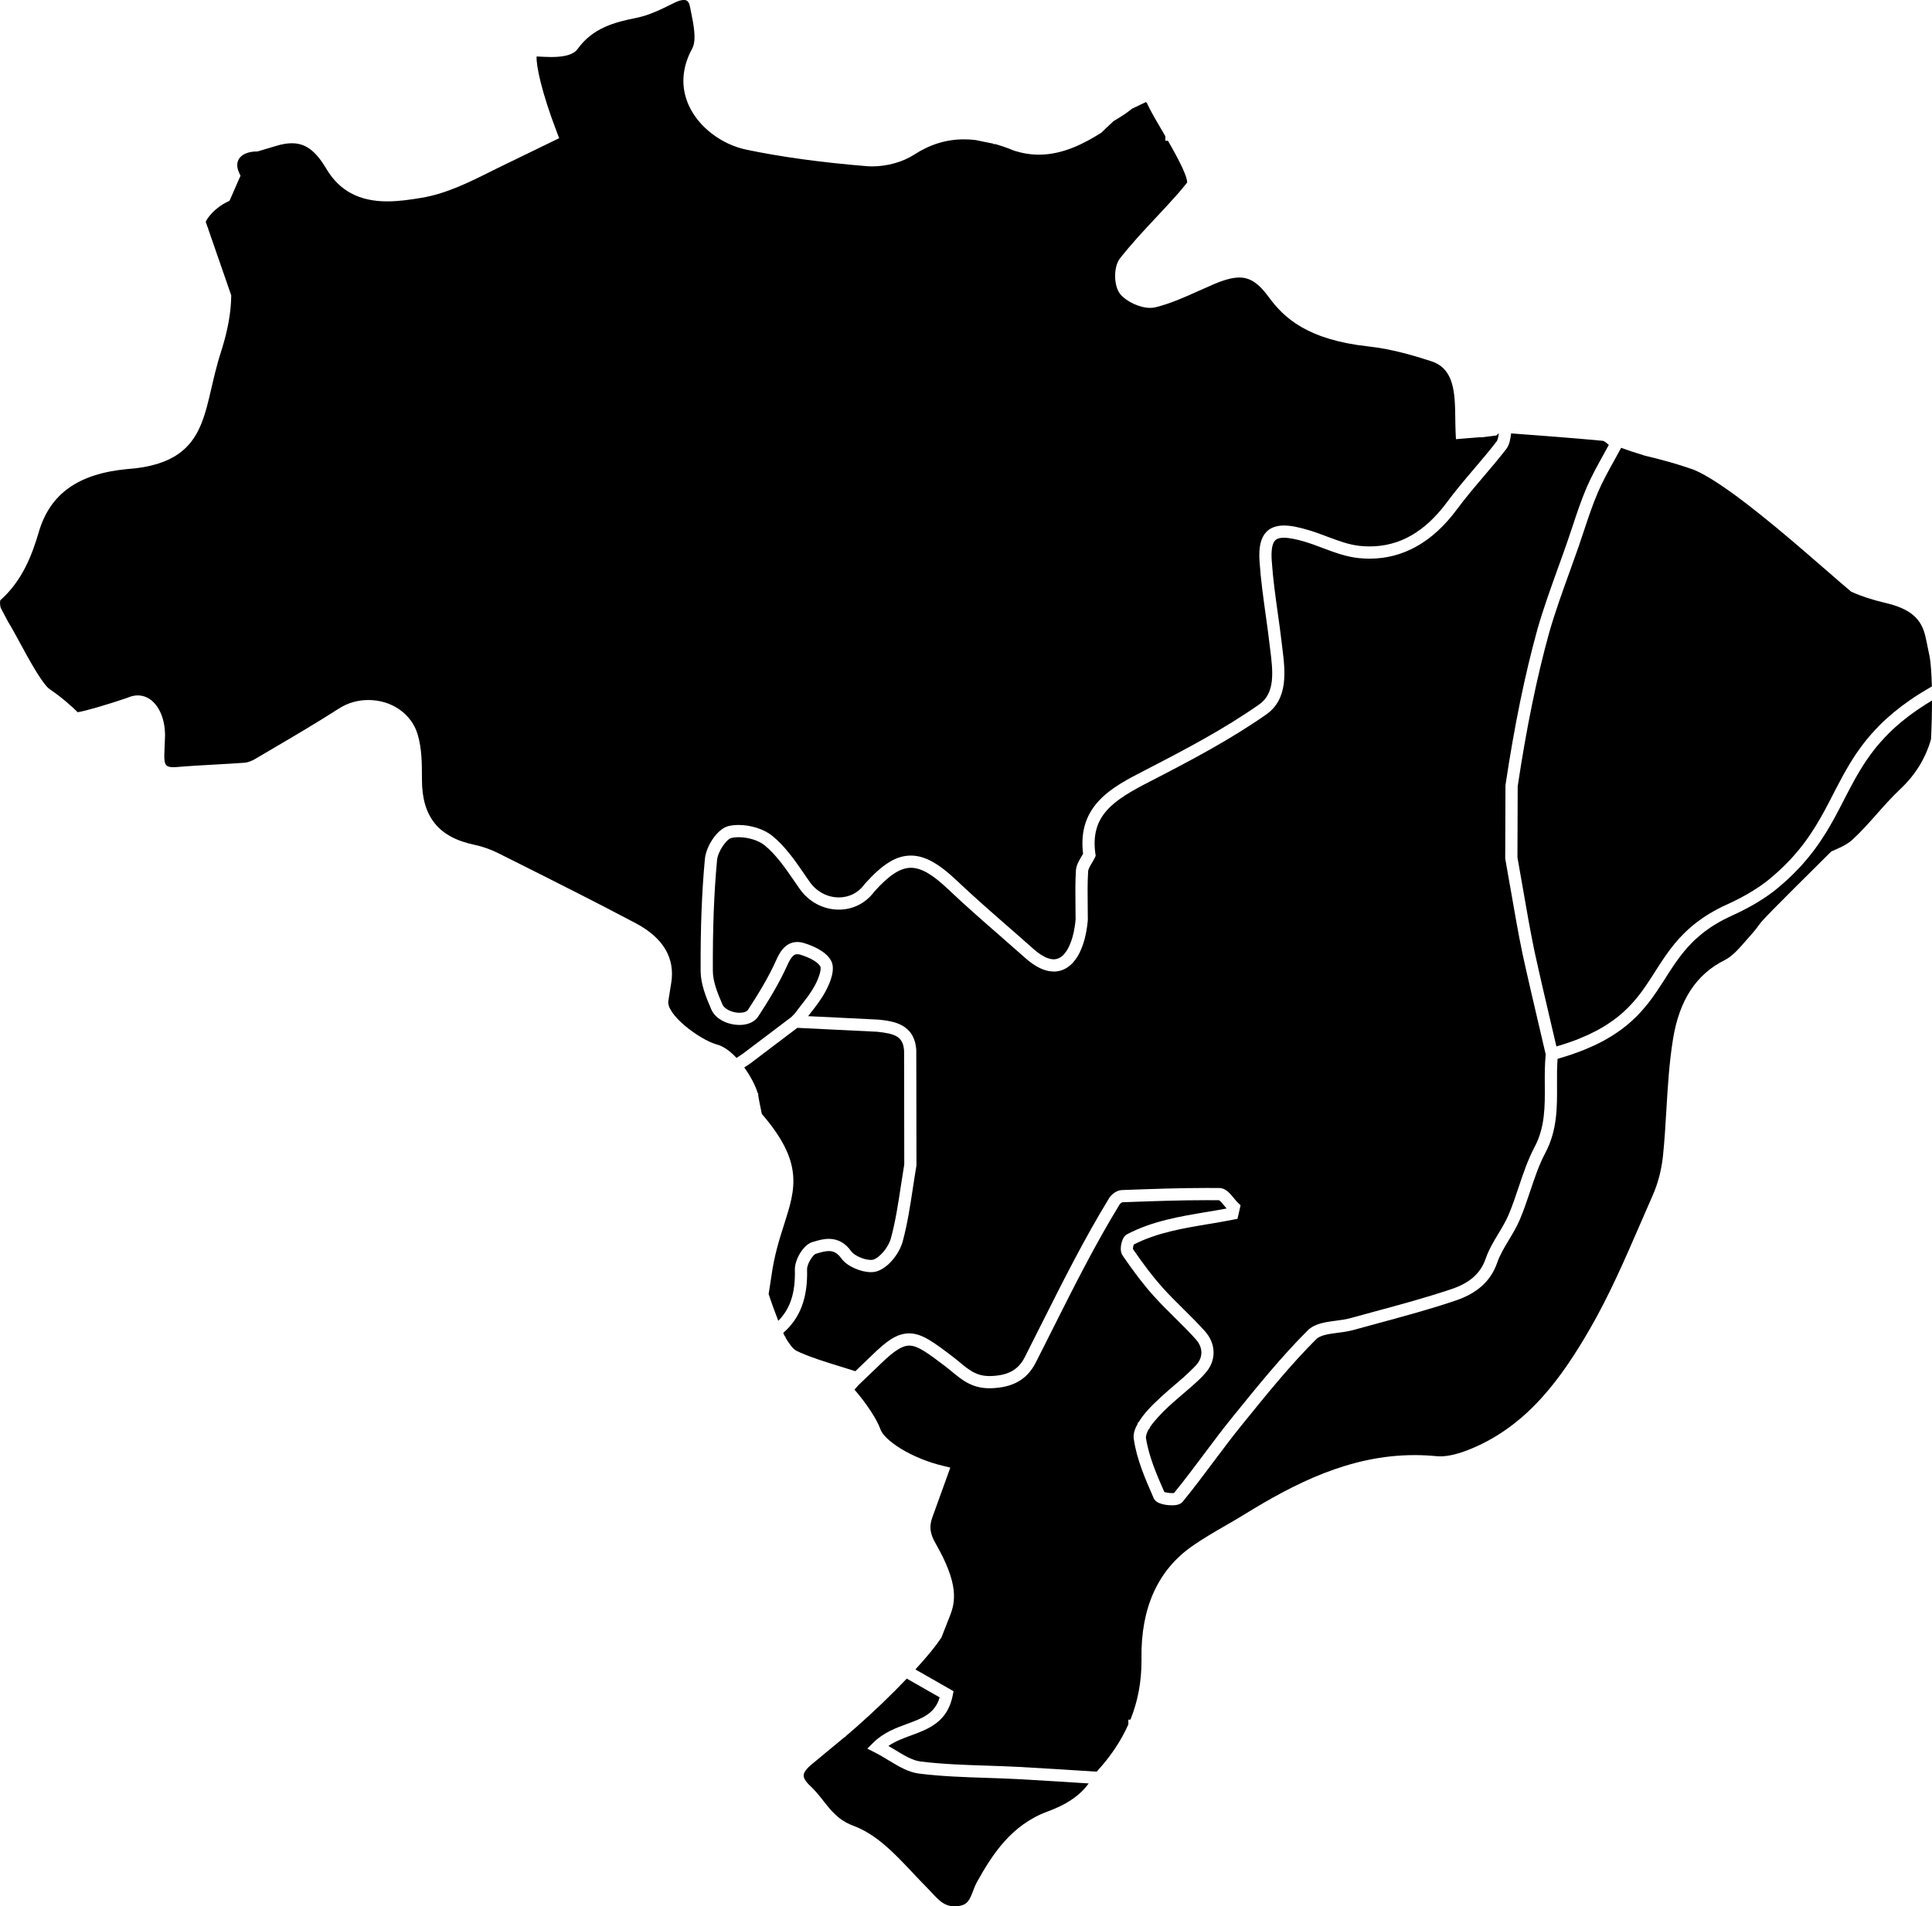 <?xml version="1.0" encoding="UTF-8"?><svg id="Layer_2" xmlns="http://www.w3.org/2000/svg" viewBox="0 0 632.98 624.72"><g id="Layer_1-2"><path d="m632.93,224.97s-.02.01-.03.01c-1.55.89-2.95,1.73-4.27,2.56-1.1.69-2.07,1.34-2.98,1.98-.78.54-1.6,1.13-2.53,1.82l-.4.32-.36.28c-.72.54-1.4,1.1-1.98,1.57-.8.67-1.57,1.34-2.32,2.02-.36.33-.72.66-1.08,1-.41.39-.75.73-1.06,1.04-.44.43-.89.89-1.44,1.49-.47.48-.94,1-1.42,1.56-.39.44-.77.89-1.15,1.35-.29.35-.57.69-.84,1.04l-.16.19c-.33.42-.66.86-.97,1.28l-.03.04c-.07.08-.13.17-.19.25-.56.76-1.03,1.43-1.45,2.04l-.03.04v.03s-.05.05-.05.05c-.03.05-.07.11-.11.16-.28.42-.56.85-.83,1.26-.91,1.41-1.83,2.93-2.8,4.67l-.15.26c-.15.27-.3.53-.42.76-.76,1.39-1.49,2.78-2.2,4.13-.3.6-.61,1.19-.93,1.8l-.66,1.28c-.3.59-.6,1.18-.91,1.77v.02s-.16.27-.16.27c-.3.59-.61,1.18-.93,1.77h-.01s-.14.27-.14.27l-.13.25c-.14.25-.27.5-.43.78-.37.67-.76,1.35-1.16,2.05-.34.6-.73,1.26-1.19,2.01-.21.35-.43.69-.65,1.04-.36.58-.77,1.21-1.21,1.86l-.02.02-.11.17c-.24.37-.45.67-.66.96l-.02.02-.02.03c-.22.32-.44.63-.66.93l-.35.47c-.13.17-.25.34-.38.52h0l-.08.11c-.77,1.01-1.61,2.04-2.48,3.06-.29.34-.59.68-.89,1.02-.31.35-.62.69-.93,1.03-.7.73-1.35,1.41-2.01,2.05-1.79,1.76-3.76,3.5-5.82,5.15-3.73,2.84-8.23,5.44-13.4,7.74-.81.37-1.64.78-2.65,1.31-.43.22-.86.45-1.27.7-.46.24-.9.5-1.33.77-.3.18-.61.37-.88.54-.42.27-.85.54-1.24.81-.71.49-1.4.99-2.03,1.47-.35.26-.68.52-.98.77-.64.51-1.24,1.03-1.8,1.55-.55.49-1.12,1.03-1.67,1.59-1.95,1.96-3.74,4.13-5.63,6.83-.26.36-.51.71-.73,1.05-.9,1.32-1.75,2.65-2.58,3.94l-.33.52c-.34.54-.68,1.08-1.03,1.62-.54.85-1.13,1.73-1.73,2.61-.29.43-.58.85-.89,1.27l-.02.03-.02.03c-.18.28-.38.55-.6.85-.26.34-.51.68-.77,1.02l-.02.02-.02.02c-.13.19-.28.37-.46.59-.52.66-1.05,1.3-1.62,1.93-.48.55-1.03,1.13-1.63,1.73-.43.44-.91.9-1.5,1.44-.27.24-.53.47-.81.71-.11.09-.22.18-.33.27-.1.09-.2.18-.31.27-.44.35-.88.71-1.33,1.04l-.02.02h-.02c-.22.18-.43.34-.64.49-.66.47-1.32.92-2,1.36l-.23.14c-.19.12-.38.24-.58.36l-.14.09c-.21.13-.43.26-.65.38l-.05.03-.04.03c-.17.1-.34.2-.51.29l-.24.14c-.3.16-.6.33-.93.5-1.64.87-3.41,1.7-5.3,2.47-.42.18-.88.37-1.42.57-.65.24-1.35.5-2.1.76-.64.23-1.25.44-1.91.64-.61.21-1.27.41-2.14.66l-.29.08c-.54-2.31-1.08-4.62-1.62-6.94-1.87-7.96-3.8-16.2-5.57-24.3-1.38-6.65-2.57-13.5-3.71-20.11-.6-3.47-1.22-7.06-1.86-10.59.02-7.78.05-15.55.08-23.32,2.88-19.18,6.26-35.66,10.32-50.35,1.92-6.7,4.34-13.41,6.69-19.91.99-2.75,2.02-5.6,3-8.42.6-1.73,1.18-3.48,1.74-5.18,1.38-4.15,2.8-8.44,4.53-12.47,1.53-3.55,3.46-7.04,5.34-10.42.75-1.36,1.52-2.76,2.27-4.16,1.86.68,4.34,1.52,7.68,2.54l.07.02.06.02c5.49,1.3,9.9,2.54,13.87,3.88l.12.04c.67.21,1.34.44,2.04.7,8.89,3.68,24.88,16.97,36.14,26.66,2.71,2.33,5.27,4.55,7.57,6.55,3.06,2.67,5.71,4.97,7.62,6.56l.21.17.25.11c3.14,1.42,6.62,2.55,10.94,3.57,8.16,1.93,11.85,5.08,13.17,11.21l.19.88c.08.35.15.68.21.97.03.14.06.27.09.41.02.12.05.24.07.37.29,1.36.56,2.72.84,4.09.34,2.24.57,5.5.67,9.46Z"/><path d="m356.69,584.45c-1.51,2.1-3.43,3.9-5.81,5.46-2.11,1.41-4.59,2.62-7.59,3.72-12,4.39-18.29,14.28-23.25,23.22-.28.51-.52,1.02-.72,1.53-.17.41-.35.87-.56,1.42-.48,1.28-.94,2.49-1.69,3.37-.04.06-.09.11-.16.17l-.05.05-.05.06c-.07.07-.15.14-.2.18l-.12.09-.1.06-.07.07-.04.02-.07.05s-.05.03-.07.05l-.26.14c-.13.07-.2.1-.23.11l-.1.03h-.02s-.07.03-.07.03l-.15.07s-.19.06-.24.07l-.05.02h-.05c-.07.03-.13.05-.2.06l-.06.02h-.05s-.03.02-.03.02h-.05l-.08.02c-.19.04-.4.07-.62.09-.39.05-.76.07-1.11.07-.16,0-.33-.01-.5-.02-.12,0-.24-.01-.35-.02l-.15-.03h-.11s-.15-.03-.15-.03h-.08s-.03-.02-.03-.02h-.04c-.52-.1-1.01-.25-1.51-.47-.15-.07-.31-.16-.5-.26-.12-.06-.22-.12-.32-.19l-.08-.05c-.1-.07-.2-.13-.3-.2l-.06-.05-.07-.04s-.09-.06-.13-.09c-.07-.05-.13-.1-.2-.15l-.1-.08c-.17-.14-.33-.28-.5-.43l-.04-.04-.04-.03s-.09-.08-.12-.11l-.04-.04-.05-.04c-.16-.15-.31-.3-.47-.46l-.27-.26c-.08-.09-.17-.18-.26-.28l-.02-.02-.11-.11c-.05-.06-.1-.11-.16-.17-.26-.28-.53-.57-.82-.87-.18-.2-.38-.41-.62-.65l-.1-.12s-.09-.09-.14-.14c-.08-.08-.15-.16-.23-.24-.13-.14-.27-.28-.4-.41-1.51-1.51-3.05-3.15-4.54-4.74-5.88-6.26-11.96-12.73-19.54-15.52-.22-.08-.44-.17-.63-.25-.22-.09-.44-.19-.64-.28-.29-.13-.56-.26-.83-.4l-.02-.02h-.02c-.11-.06-.21-.12-.36-.2-.4-.22-.82-.48-1.26-.77-.22-.15-.43-.3-.63-.45-.07-.06-.13-.11-.2-.15-.23-.19-.46-.37-.67-.55-.43-.37-.88-.79-1.37-1.29-.27-.27-.53-.54-.81-.85-.12-.14-.25-.29-.36-.43l-.03-.04-.04-.05c-.21-.23-.42-.47-.62-.73-.46-.55-.9-1.11-1.34-1.68-.31-.39-.61-.77-.92-1.17-.26-.32-.52-.64-.77-.93-.23-.29-.47-.57-.71-.84-.15-.18-.31-.36-.5-.55-.1-.11-.2-.22-.31-.33l-.13-.14c-.37-.39-.74-.75-1.04-1.02l-.14-.14c-.06-.05-.11-.11-.17-.16-.13-.13-.25-.26-.36-.38l-.16-.17c-.07-.07-.13-.15-.19-.22l-.04-.05-.03-.04s-.06-.07-.09-.1l-.1-.14c-.06-.06-.1-.13-.15-.2-.15-.21-.27-.4-.36-.59-.02-.04-.04-.09-.07-.14l-.04-.12-.05-.13v-.02s-.03-.03-.03-.03c-.03-.09-.06-.19-.07-.25-.03-.1-.03-.19-.05-.29,0-.06-.01-.12-.01-.18,0-1.01.89-2.23,2.71-3.73l.41-.34c.38-.31.75-.62,1.1-.91l.36-.3c.34-.29.68-.57,1-.83l.75-.62.71-.59.29-.25c.11-.09.22-.18.34-.28l.24-.19c.32-.27.63-.52.9-.75l.26-.22c.15-.12.3-.24.44-.36l.13-.1c.17-.14.34-.28.46-.39.21-.17.4-.32.58-.47l.17-.15.21-.17c.16-.13.32-.25.46-.38l.98-.81c.3-.24.53-.43.72-.59h.02s.02-.03.02-.03c.04-.03.07-.06.1-.08h.11l.03-.03.52-.52c.88-.74,1.8-1.54,2.98-2.58l.05-.04c5.69-4.99,11.58-10.64,16.75-16.07l.07.05.1.06c3.65,2.07,7.29,4.15,10.6,6.05-1.59,5.35-5.65,6.84-10.7,8.69-3.64,1.34-7.76,2.86-11.06,6.16l-1.95,1.94,2.45,1.25c1.64.83,3.18,1.77,4.67,2.67,3.28,1.97,6.36,3.83,9.8,4.26,7.38.93,14.91,1.17,22.19,1.41,3.38.11,6.88.23,10.3.41,4.25.23,8.56.49,12.73.75,1.03.06,2.07.13,3.1.19,1.09.07,2.19.14,3.28.22,1.34.08,2.68.17,4.01.25Z"/><path d="m491.06,141.98c-.15,1.11-.33,2.19-.76,2.74-2.31,2.99-4.81,5.93-7.23,8.78-3.01,3.54-6.12,7.2-8.95,11.02-7.25,9.79-15.56,14.55-25.4,14.55-1.02,0-2.07-.06-3.12-.16-3.6-.36-7.13-1.68-10.87-3.09-1.87-.7-3.8-1.43-5.75-2.02-3.54-1.08-6.18-1.58-8.33-1.58-2.52,0-4.48.73-5.83,2.18-1.79,1.92-2.48,4.99-2.15,9.66.39,5.84,1.21,11.71,2,17.39.44,3.16.9,6.43,1.27,9.64.07.59.15,1.19.22,1.79.87,6.99,1.76,14.22-3.59,17.96-11.5,8.06-23.92,14.63-37.79,21.77-10.27,5.28-21.88,11.26-19.93,27.18-.18.32-.37.65-.58,1-.78,1.31-1.66,2.8-1.77,4.52-.23,3.85-.18,7.75-.14,11.51.02,1.52.04,3.03.04,4.54-.04.43-.09.87-.14,1.3-.06.45-.13.9-.2,1.34-.08.46-.16.91-.25,1.35-.06.31-.13.61-.22.95-.08.3-.16.6-.24.91-.12.4-.24.78-.37,1.16-.14.4-.27.74-.42,1.09-.13.33-.28.65-.45.99-.15.29-.31.58-.51.92-.14.24-.3.48-.5.75-.18.25-.35.45-.54.65-.08.09-.17.18-.26.26l-.02.02v.02c-.28.26-.57.49-.88.68-.09.06-.21.13-.38.21-.09.05-.18.09-.28.13h-.02l-.12.05-.05.02h-.02s-.08.01-.08.01l-.23.09h-.03l-.15.04c-.08.02-.22.05-.48.07-.11.01-.22.01-.32.01h-.29c-.2-.02-.42-.05-.63-.09h-.03s-.04-.01-.04-.01c-.15-.03-.29-.06-.43-.11l-.04-.02h-.04c-.14-.05-.28-.09-.41-.14l-.08-.02c-.05-.02-.1-.04-.16-.06l-.11-.04c-.31-.12-.63-.27-.97-.46-.37-.19-.64-.36-.89-.52l-.44-.28c-.06-.05-.13-.09-.19-.14-.59-.4-1.24-.92-1.93-1.53-2.72-2.43-5.51-4.86-8.2-7.21-5.6-4.89-11.38-9.94-16.84-15.12-6.09-5.78-10.61-8.24-15.1-8.24-4.76,0-9.25,2.75-15.02,9.21l-.07.07-.06.09c-2.02,2.8-5.02,4.34-8.43,4.34-3.81,0-7.41-1.94-9.65-5.23-.54-.76-1.07-1.53-1.6-2.31-3.11-4.53-6.33-9.21-10.6-12.67-2.65-2.15-6.96-3.53-10.99-3.53-1.19,0-2.31.12-3.32.36-3.71.89-7.35,6.66-7.73,10.76-1.01,10.85-1.46,22.51-1.4,36.7.01,4.24,1.72,8.55,3.48,12.59,1.52,3.53,5.87,5.13,9.27,5.13,2.74,0,4.97-1.01,6.12-2.78,3.15-4.84,6.75-10.61,9.5-16.73,1.37-3.06,2.3-3.68,3.29-3.68.3,0,.65.06,1.04.17,3.29,1.01,5.8,2.49,6.53,3.88.31.59-.05,2.92-1.83,6.25-1.2,2.23-2.78,4.26-4.47,6.41-.7.9-1.42,1.83-2.12,2.77l-1.08,1.11c-2.65,2.01-5.3,4.01-7.95,6.02-2.66,2-5.31,4.01-7.97,6.02l-2.05,1.36c-2.2-2.37-4.38-3.85-6.48-4.41h-.04s-.01-.02-.01-.02h-.05s-.04-.02-.04-.02c-5.49-1.57-16.78-9.92-15.68-14.47v-.08s.03-.07.03-.07l.79-4.97c.02-.1.04-.2.05-.31l.04-.21c1.3-8.2-2.6-14.78-11.61-19.57-13.15-6.97-26.67-13.75-39.75-20.31l-5.23-2.62c-2.51-1.26-5.23-2.23-7.87-2.78-11.74-2.43-17.21-9.21-17.21-21.31v-.41c-.01-4.83-.02-9.83-1.42-14.5-2.02-6.72-8.5-11.23-16.15-11.23-3.46,0-6.79.96-9.61,2.78-7.17,4.61-14.67,9.01-21.92,13.27-1.84,1.08-3.68,2.16-5.52,3.25-1.22.72-2.45,1.16-3.46,1.25-3.31.24-6.68.43-9.95.61-4.09.23-8.32.46-12.48.82-.33.03-.65.04-.94.04-1.12,0-1.89-.21-2.28-.62-.53-.54-.75-1.74-.68-3.59.01-.2.01-.4.02-.59.01-.17.02-.33.02-.47l.2-5.1v-.11c0-.71-.05-1.41-.12-2.09v-.15c-.74-6.47-4.28-10.81-8.81-10.81-.88,0-1.78.17-2.66.49l-.35.13c-.17.06-.35.13-.53.2-.15.05-.32.11-.48.17-5.34,1.84-13.14,4.14-15.65,4.52l-.02-.03h-.02c-.79-.81-2.1-2.01-3.55-3.23h0s-.06-.06-.06-.06c-1.89-1.61-3.83-3.09-5.48-4.17-2.17-1.42-6.41-9.05-7.8-11.56-.72-1.31-1.43-2.61-2.1-3.85-1.52-2.8-2.84-5.23-3.8-6.73l-2.3-4.37c-.36-.67-.41-2.15-.25-2.68,7.22-6.41,10.42-14.87,12.6-22.32,3.69-12.58,12.9-19.15,28.96-20.68.84-.06,1.63-.14,2.42-.22l.21-.02h.03s.22-.04.22-.04c.28-.03.56-.07.84-.11.39-.05.78-.1,1.15-.17h.1c.3-.06.59-.11.85-.17.37-.07.72-.14,1.1-.21.55-.12,1.07-.25,1.56-.38.19-.05.38-.09.56-.15.32-.08.63-.17.92-.26l.17-.04.07-.04.47-.16c.31-.09.61-.2.94-.33l.5-.19c.23-.08.44-.17.61-.25.18-.07.35-.14.51-.23.09-.04.18-.08.26-.12l.1-.04c.14-.07.3-.14.45-.21.28-.15.57-.3.81-.44.17-.08.32-.17.48-.26.17-.1.34-.2.5-.3.19-.12.41-.25.64-.42.2-.13.39-.27.57-.39.23-.16.44-.33.65-.49.21-.17.41-.33.58-.48.15-.13.31-.26.42-.37.21-.18.41-.37.57-.53.38-.37.73-.75,1.04-1.11.34-.38.67-.79.94-1.17.33-.43.61-.84.86-1.24l.08-.12c.1-.16.2-.33.3-.5.07-.11.13-.23.2-.34l.04-.07c.16-.28.33-.58.48-.88.13-.25.28-.54.41-.85.16-.34.33-.7.49-1.09.02-.04.04-.08.06-.13v-.02s.03-.06.03-.06c.1-.22.19-.44.27-.66l.02-.06v-.03s.02-.04.02-.04c.14-.33.26-.64.36-.95.03-.07.06-.14.08-.21.13-.38.26-.77.39-1.16.13-.42.27-.86.38-1.26.14-.44.26-.88.39-1.34.27-1.01.54-2.06.79-3.12.28-1.12.54-2.27.81-3.45l.34-1.45.19-.81c.2-.86.41-1.73.63-2.6.28-1.11.59-2.31.94-3.53.31-1.12.67-2.3,1.11-3.63,2.09-6.67,3.13-12.45,3.19-17.73v-.34l-.11-.31c-3.36-9.74-6.24-18.03-7.5-21.64v-.14l-.15-.3c-.26-.75-.46-1.32-.58-1.67.38-1.08,2.86-4.54,7.12-6.56l.67-.32.3-.69,1.58-3.62,1.35-3.08.37-.84-.39-.82c-.6-1.26-1.11-3.09-.13-4.68.95-1.52,3.07-2.42,5.81-2.45h.28l.27-.08,6.05-1.8c1.8-.54,3.46-.81,4.93-.81,4.5,0,7.78,2.44,11.33,8.42,4.25,7.15,10.76,10.63,19.92,10.63,3.89,0,7.81-.6,11.18-1.16,8.22-1.34,15.98-5.24,23.49-9.01l1.23-.61,18.78-9.13,1.65-.8-.66-1.72c-5.16-13.42-6.95-22.3-6.72-25.06l2.46.12c.82.04,1.57.06,2.28.06,4.63,0,7.39-.84,8.7-2.65,4.94-6.85,11.97-8.74,19.36-10.21,4.04-.82,7.81-2.68,11.45-4.48l1.04-.51c1.11-.55,2.11-.84,2.91-.84.56,0,1.61,0,2.02,2.12.11.58.23,1.18.36,1.79.84,4.13,1.89,9.27.38,12.03-3.44,6.27-3.81,12.74-1.06,18.71,3.25,7.05,10.67,12.71,18.89,14.42,11.49,2.39,24.33,4.15,39.26,5.38.6.05,1.24.08,1.87.08,4.92,0,10.06-1.44,13.76-3.84,5.21-3.38,10.55-5.02,16.32-5.02,1.25,0,2.55.08,3.86.23.03.01.06.01.09.02,1.79.39,3.65.77,5.55,1.13l.16.16h.57s.05.01.05.01c1.96.56,3.97,1.26,6.14,2.15l.08.03.08.03c2.65.83,5.34,1.26,8.01,1.26,7.96,0,15.03-3.81,20.31-7.13l.2-.13.17-.17c.66-.69,1.36-1.34,2.11-2.03.38-.36.77-.72,1.16-1.09h.02s.4-.41.4-.41c2.29-1.34,4.06-2.5,5.25-3.44l.85-.66,4.56-2.18.32.32c1.03,2.3,2.88,5.47,5.01,9.1.34.59.69,1.19,1.04,1.79v1.47h.85c4.29,7.45,6.4,12.05,6.28,13.71-.87,1.08-1.79,2.2-2.73,3.29-.04.05-.09.11-.13.16l-.12.14c-.05.06-.11.12-.17.18-.04.05-.09.11-.16.19-2.2,2.49-4.52,4.97-6.77,7.37-4.05,4.32-8.24,8.8-11.96,13.57-2.13,2.73-2.05,9.06.15,11.68,2.13,2.51,6.42,4.48,9.78,4.48.62,0,1.2-.07,1.74-.2,4.91-1.2,9.59-3.31,14.12-5.36,1.7-.76,3.46-1.55,5.18-2.28,3.43-1.44,6.03-2.11,8.17-2.11,3.53,0,6.33,1.87,9.66,6.43,4.94,6.77,12.67,13.98,32.63,16.15,7.55.82,14.97,3.02,20.59,4.85,7.66,2.5,7.77,10.52,7.88,19.02.02,1.48.04,3.01.11,4.45l.1,2.08,2.07-.18c.88-.07,1.77-.14,2.65-.21,1.05-.08,2.09-.16,3.14-.25.13.02.26.02.39.02h.3s.05-.02.05-.02h.11s.06-.01.06-.01h.01s2.44-.31,2.44-.31l.25-.03c.09-.02.18-.03.28-.04h.06s.78-.11.78-.11l.64-.08.47-.44c.11-.11.23-.2.35-.29Z"/><path d="m527.1,145.79c-.58,1.07-1.17,2.14-1.75,3.19-1.92,3.47-3.91,7.05-5.52,10.78-1.8,4.19-3.24,8.56-4.64,12.79-.56,1.69-1.14,3.43-1.73,5.12-.97,2.8-2,5.64-2.99,8.39-2.36,6.55-4.81,13.33-6.77,20.18-4.12,14.89-7.54,31.57-10.45,50.98l-.02.15v.37c-.03,7.81-.06,15.61-.08,23.42v.19l.03.18c.65,3.57,1.28,7.21,1.89,10.73,1.15,6.65,2.34,13.52,3.74,20.27,1.78,8.14,3.72,16.4,5.59,24.38.67,2.88,1.35,5.76,2.02,8.65-.34,3.34-.32,6.7-.3,9.96.05,7.14.09,13.89-3.35,20.38-2.23,4.22-3.76,8.8-5.24,13.22-1.01,3.02-2.06,6.13-3.3,9.05-.89,2.08-2.07,4.04-3.32,6.12-1.55,2.59-3.16,5.26-4.17,8.21-1.64,4.75-5.14,7.89-11.01,9.89-8.27,2.8-16.89,5.13-25.22,7.38-2.74.74-5.48,1.48-8.21,2.24-1.36.38-2.9.58-4.54.79-3.47.46-7.07.93-9.35,3.23-8.55,8.54-16.29,18.1-23.78,27.34l-1.04,1.29c-3.19,3.93-6.26,8.04-9.23,12.02-3.13,4.17-6.36,8.49-9.71,12.59-.13.02-.35.04-.68.04-1.05,0-2.04-.21-2.51-.37-2.54-5.79-5.13-11.77-6.02-17.79,0-.78.32-1.72.92-2.8l.4-.4v-.25c1-1.48,2.35-2.96,3.67-4.35.71-.75,1.51-1.53,2.51-2.47l.03-.02.03-.03c.09-.09.19-.18.29-.27l.03-.03.03-.02c.26-.24.53-.49.81-.74.4-.35.81-.71,1.24-1.09.27-.24.54-.47.81-.7l.28-.24.16-.13c.28-.25.56-.49.84-.73.27-.23.54-.46.79-.68.27-.23.54-.46.8-.69.22-.18.44-.37.64-.55l.08-.07.23-.19.23-.21c1.92-1.69,3.43-3.08,4.52-4.36,3.78-4.09,3.77-9.68-.04-13.91-2.25-2.51-4.66-4.9-7-7.21-2.32-2.29-4.71-4.65-6.89-7.09-3.04-3.4-6.02-7.29-9.65-12.58-.03-.37.1-1.11.26-1.49,7.55-3.89,16.15-5.32,24.46-6.71,2.71-.45,5.51-.92,8.25-1.47l1.27-.25.29-1.26.09-.38c.13-.57.26-1.13.38-1.69l.25-1.1-.82-.78c-.41-.39-.86-.93-1.33-1.51-1.35-1.64-2.75-3.34-4.78-3.37-1.38-.02-2.76-.02-4.14-.02-8.92,0-17.98.33-26.74.65l-1.1.04c-1.73.06-3.47,1.47-4.2,2.73-8.11,13.26-15.16,27.31-21.98,40.9-1.87,3.73-3.8,7.59-5.72,11.34-2.14,4.04-5.48,5.83-11.16,5.98h-.34c-4.25,0-6.64-1.98-9.68-4.49-.73-.61-1.48-1.23-2.29-1.84-6.28-4.77-10.08-7.65-14.28-7.65s-7.58,2.69-12.07,7.03c-1.86,1.79-3.72,3.57-5.58,5.36-1.66-.54-3.34-1.06-4.97-1.56-4.37-1.34-8.9-2.72-13.07-4.54-.19-.09-.38-.18-.58-.27-.18-.08-.36-.16-.55-.25-1.37-.64-2.56-2.52-3.71-4.36v-.26l-.31-.31c-.14-.33-.29-.66-.43-1.01,5.56-4.84,8.05-11.48,7.8-20.77-.05-1.82,1.93-4.86,2.86-5.14l.36-.11c1.3-.39,2.65-.79,3.91-.79,1.11,0,2.58.27,4.07,2.37,1.92,2.72,6.55,4.54,9.68,4.54.79,0,1.5-.1,2.13-.32,3.88-1.3,7.34-6.07,8.32-9.73,1.57-5.8,2.48-11.82,3.36-17.64.36-2.33.72-4.74,1.12-7.09l.03-.17v-.17l-.04-28.02-.02-9.52v-.13c-.58-8.69-7.71-9.46-12.42-9.97h-.12s-13.45-.67-13.45-.67l-9.45-.46c.29-.38.59-.75.88-1.13,1.71-2.19,3.48-4.45,4.83-6.99,1.64-3.05,3.28-7.27,1.85-10-1.72-3.24-6.32-5.05-8.91-5.83-.76-.24-1.5-.35-2.2-.35-4.23,0-6.06,4.08-6.94,6.04-2.64,5.87-6.13,11.48-9.21,16.19-.38.59-1.44.96-2.76.96-2.44,0-4.95-1.22-5.6-2.71-1.66-3.82-3.14-7.53-3.15-11.03-.06-14.05.38-25.59,1.38-36.3.27-2.85,3.1-6.87,4.68-7.24.7-.17,1.51-.26,2.39-.26,3.12,0,6.53,1.06,8.47,2.63,3.82,3.1,6.87,7.54,9.82,11.84.54.78,1.08,1.56,1.61,2.32,2.97,4.35,7.8,6.95,12.94,6.95,4.63,0,8.85-2.15,11.61-5.91,4.83-5.39,8.53-7.8,11.97-7.8s7.14,2.2,12.34,7.14c5.52,5.24,11.34,10.32,16.97,15.23,2.69,2.35,5.47,4.78,8.17,7.18.81.72,1.59,1.34,2.27,1.82.3.21.57.39.82.54l.06.03c.3.2.67.43,1.07.63.47.26.94.47,1.39.65.18.08.35.14.51.19.19.07.38.13.59.18.32.11.63.18.96.24.37.07.74.12,1.08.14.2.02.4.03.59.03.12,0,.24,0,.35,0,.15,0,.28-.02.38-.03.35-.03.68-.08.98-.16.06-.01.12-.02.17-.03h.08l.3-.1h.03c.1-.04.22-.07.35-.13.04-.01.08-.02.11-.04.07-.02.15-.05.22-.08.22-.08.44-.18.65-.29.25-.13.5-.27.7-.4.52-.33,1.01-.72,1.48-1.17.16-.15.31-.3.46-.46.28-.31.55-.64.8-.98.29-.38.54-.76.74-1.1.24-.4.45-.78.65-1.18.21-.42.4-.83.55-1.21.18-.41.35-.85.52-1.35.14-.4.3-.87.44-1.39.1-.35.19-.69.26-1,.11-.39.2-.77.26-1.11.11-.49.2-.99.28-1.49.09-.49.16-1,.23-1.53.06-.51.12-1.03.16-1.55v-.08s.01-.08.01-.08c0-1.55-.02-3.11-.04-4.66-.04-3.7-.09-7.52.14-11.23.04-.75.64-1.75,1.21-2.72.35-.58.7-1.18,1.01-1.82l.26-.54-.09-.6c-1.8-12.64,5.84-17.59,17.72-23.7,14-7.21,26.54-13.85,38.26-22.05,7.31-5.13,6.18-14.33,5.26-21.73-.07-.59-.14-1.18-.21-1.76-.38-3.26-.84-6.55-1.29-9.73-.78-5.61-1.59-11.42-1.97-17.12-.24-3.39.13-5.63,1.08-6.65.37-.39,1.07-.91,2.91-.91,1.72,0,4.06.46,7.17,1.4,1.82.56,3.69,1.27,5.5,1.95,3.82,1.43,7.76,2.91,11.89,3.32,1.18.12,2.36.18,3.51.18,11.04,0,20.67-5.44,28.62-16.17,2.74-3.71,5.81-7.32,8.78-10.81,2.44-2.88,4.98-5.86,7.35-8.92,1.12-1.46,1.37-3.34,1.6-4.99,0-.05,0-.1.02-.16,1.98.16,3.95.3,5.93.45,7.61.58,15.48,1.17,23.19,1.9.31.03.64.06.95.09.42.04,1.25.74,1.86,1.26.03.02.06.05.08.07Z"/><path d="m296.26,381.61c-.39,2.33-.75,4.7-1.1,7-.87,5.71-1.76,11.62-3.27,17.2-.77,2.85-3.56,6.25-5.74,6.98-.15.05-.41.11-.85.11-2.18,0-5.42-1.43-6.42-2.84-1.9-2.7-4.37-4.07-7.33-4.07-1.85,0-3.55.51-5.05.96l-.36.1c-3.05.92-5.81,5.9-5.72,9.09.2,7.48-1.49,12.75-5.43,16.71-1.16-2.97-2.28-6.05-3.17-8.8.08-.46.21-1.32.47-2.95l.34-2.23c.04-.19.07-.39.1-.63.93-6.83,2.65-12.22,4.17-16.98,3.75-11.75,6.46-20.27-7.3-36.2-.6-2.81-1.02-4.98-1.18-6v-.11s-.02-.61-.02-.61l-.19-.19c-.62-2.24-2.33-5.48-4.37-8.33l1.79-1.18.05-.04.05-.03c2.68-2.03,5.36-4.06,8.04-6.09,2.49-1.88,4.97-3.76,7.46-5.64l12.8.63,13.37.65c5.72.63,8.46,1.45,8.8,6.19l.03,15.48.03,21.82Z"/><path d="m632.98,229.56c0,4.11-.11,8.52-.33,12.74-1.84,6.33-5.14,11.67-10.09,16.32-2.73,2.57-5.24,5.41-7.66,8.14-2.56,2.89-5.2,5.87-8.04,8.46-1.79,1.64-4.26,2.69-6.87,3.81-3.76,3.78-20.94,20.65-22.99,23.18-.04.04-.07.08-.09.11-1.03,1.43-2.1,2.8-3.27,4.1-.55.61-1.1,1.24-1.65,1.88-2.16,2.49-4.39,5.07-6.95,6.35-9.29,4.64-14.82,13.07-16.9,25.8-1.26,7.72-1.73,15.64-2.19,23.31-.29,4.91-.59,9.98-1.1,14.93-.46,4.59-1.64,9.12-3.4,13.1-1.38,3.12-2.76,6.32-4.1,9.4-4.96,11.45-10.09,23.28-16.36,34.15-9.16,15.84-20.2,31.57-38.76,39.34-4.16,1.74-7.56,2.59-10.39,2.59-.42,0-.83-.02-1.22-.06-2.38-.23-4.79-.35-7.16-.35-21.3,0-39.46,9.38-55.91,19.53-2.04,1.26-4.17,2.49-6.22,3.67-3.55,2.05-7.22,4.17-10.65,6.57-11.3,7.87-16.92,20.25-16.7,36.77,0,.15,0,.3.01.45v.35c0,6.96-1.19,13.3-3.63,19.35h-.68v1.58c-2.42,5.43-5.82,10.5-10.38,15.47-2.12-.13-4.23-.26-6.36-.4-1.09-.07-2.19-.14-3.29-.21-1.03-.06-2.06-.13-3.12-.2-4.17-.25-8.49-.52-12.74-.75-3.47-.18-6.99-.3-10.39-.41-7.19-.23-14.63-.47-21.82-1.37-2.6-.33-5.21-1.9-8.23-3.73-.74-.45-1.5-.91-2.29-1.36,2.29-1.56,4.92-2.53,7.49-3.47,5.57-2.05,11.87-4.36,13.58-13.05l.28-1.41-1.25-.72c-3.45-1.98-7.34-4.2-11.25-6.42,1.93-2.11,3.62-4.05,5.05-5.8h.01s.06-.08.06-.08c1.31-1.61,2.42-3.09,3.29-4.41l.12-.17.07-.2,2.73-6.95c1.75-4.45,2.97-10.3-4.64-23.55-1.92-3.34-2.22-5.59-1.18-8.57l5.17-14.31.76-2.11-2.18-.52c-10.68-2.53-19.49-8.39-20.74-12.08-.03-.08-.06-.16-.09-.25-1.01-2.81-4.3-8-8.39-12.71l1.32-1.48.87-.84c2.16-2.06,4.31-4.12,6.46-6.19,4.4-4.26,7.01-5.91,9.29-5.91,2.86,0,6.25,2.57,11.86,6.83.74.56,1.46,1.16,2.16,1.74,3.22,2.66,6.54,5.41,12.23,5.41h.44c7.12-.19,11.76-2.76,14.61-8.13,1.94-3.79,3.87-7.66,5.75-11.4,6.78-13.51,13.79-27.49,21.84-40.65.18-.3.69-.7.95-.77l1.05-.04c8.73-.32,17.75-.65,26.6-.65,1.33,0,2.67,0,4,.02.42.2,1.3,1.27,1.83,1.92.22.26.44.53.67.79-2.2.42-4.44.79-6.61,1.15-8.74,1.46-17.78,2.97-25.92,7.25-.88.43-1.51,1.37-1.88,2.79-.22.81-.61,2.84.31,4.2,3.79,5.53,6.9,9.59,10.09,13.15,2.26,2.53,4.7,4.94,7.06,7.27,2.29,2.27,4.67,4.62,6.83,7.04,2.44,2.7,2.46,5.98.06,8.55-1.4,1.49-2.91,2.89-4.19,4.04l-.3.26-.15.13-.09.07c-.19.17-.39.35-.59.51l-.02.02-.02.02c-.26.22-.52.45-.79.68-.26.22-.52.44-.78.67-.29.25-.58.5-.86.74l-.42.36c-.29.25-.58.5-.84.73-.43.37-.87.75-1.28,1.13-.28.25-.56.5-.83.75-.16.13-.31.28-.46.42-3.4,3.11-5.54,5.51-6.93,7.75l-.02.02-.1.17-.4.4v.27c-1.09,1.88-1.52,3.53-1.29,5,.96,6.69,3.74,13.05,6.44,19.2l.09.22c.97,2.2,5.15,2.31,5.98,2.31,1.74,0,2.86-.38,3.53-1.2,3.49-4.25,6.83-8.72,10.06-13.04,2.95-3.94,6-8.02,9.13-11.89l1.05-1.29c7.42-9.16,15.1-18.64,23.5-27.04,1.33-1.33,4.23-1.71,7.04-2.08,1.7-.22,3.46-.45,5.09-.9,2.72-.76,5.45-1.5,8.18-2.24,8.4-2.27,17.07-4.61,25.47-7.46,7.03-2.39,11.45-6.44,13.5-12.37.88-2.55,2.31-4.93,3.82-7.45,1.27-2.1,2.58-4.28,3.57-6.62,1.3-3.06,2.37-6.25,3.41-9.34,1.5-4.47,2.91-8.69,4.99-12.61,3.91-7.39,3.86-14.96,3.81-22.29-.02-2.81-.03-5.69.19-8.5.22-.07.45-.13.68-.2l.33-.1c.92-.26,1.62-.48,2.25-.69.68-.21,1.34-.44,2.01-.68.76-.26,1.5-.53,2.17-.79.59-.22,1.12-.43,1.57-.62,1.97-.81,3.87-1.69,5.61-2.61.35-.18.69-.37,1.04-.57l.23-.13c.21-.12.42-.24.63-.37.25-.14.5-.29.74-.44l.14-.08c.21-.13.43-.27.64-.4l.22-.14c.76-.48,1.49-.99,2.19-1.48.26-.19.52-.38.77-.58.53-.39,1.02-.77,1.46-1.14.11-.1.23-.2.35-.29.1-.09.2-.18.31-.26l.02-.02.02-.02c.3-.25.58-.51.89-.78.66-.61,1.2-1.12,1.67-1.6.64-.64,1.24-1.28,1.78-1.89.61-.69,1.19-1.38,1.74-2.07.2-.25.38-.48.56-.72.27-.35.53-.7.78-1.03.23-.3.46-.63.71-.99.32-.45.63-.9.93-1.34.63-.92,1.23-1.83,1.79-2.7.35-.55.71-1.11,1.05-1.64l.32-.51c.81-1.27,1.64-2.58,2.53-3.87.22-.33.45-.65.68-.98,1.76-2.51,3.41-4.51,5.21-6.32.49-.5.99-.98,1.5-1.43.52-.48,1.06-.94,1.65-1.42.28-.23.56-.45.88-.69.58-.45,1.2-.9,1.85-1.34.36-.24.73-.49,1.13-.74.26-.16.53-.33.79-.48l.03-.02.03-.02c.37-.23.75-.46,1.14-.67l.04-.02.04-.02c.35-.21.72-.41,1.11-.61.96-.5,1.73-.88,2.45-1.21,5.44-2.42,10.21-5.18,14.22-8.24,2.2-1.76,4.28-3.59,6.17-5.45.69-.68,1.38-1.39,2.11-2.16.34-.36.67-.74,1.01-1.11.32-.36.63-.72.93-1.07.84-.97,1.67-1.99,2.55-3.14v-.02s.1-.1.1-.1c.16-.22.32-.44.48-.65l.36-.48c.24-.34.47-.67.7-1,.22-.29.44-.6.67-.95l.1-.15c.52-.76.99-1.48,1.4-2.15.23-.35.45-.71.68-1.08.48-.79.89-1.49,1.24-2.11.41-.7.81-1.4,1.18-2.08.16-.28.3-.55.45-.82h0s.14-.27.14-.27c.33-.61.65-1.22.96-1.82h.01l.14-.27c.37-.7.72-1.38,1.07-2.07l.65-1.27c.31-.59.63-1.2.93-1.79.7-1.33,1.41-2.7,2.17-4.07.12-.24.25-.47.38-.7l.15-.27c.94-1.66,1.81-3.12,2.68-4.46.27-.41.54-.82.81-1.23l.03-.03v-.02s.04-.05.04-.05c.03-.05.07-.1.1-.14.39-.58.84-1.21,1.38-1.94v-.02s.03-.03.03-.03l.04-.05.11-.14c.3-.41.61-.81.9-1.19l.14-.17c.27-.34.53-.66.79-.99.35-.41.71-.84,1.1-1.27.45-.53.87-.99,1.3-1.44.54-.57.96-1.01,1.36-1.4l.04-.04c.3-.31.62-.62.95-.93.34-.32.68-.65,1.02-.96.7-.62,1.44-1.26,2.18-1.89.54-.44,1.18-.96,1.86-1.47l.4-.32.35-.27c.86-.65,1.65-1.21,2.38-1.72.85-.58,1.79-1.2,2.85-1.89.71-.45,1.44-.9,2.21-1.36Z"/></g></svg>
